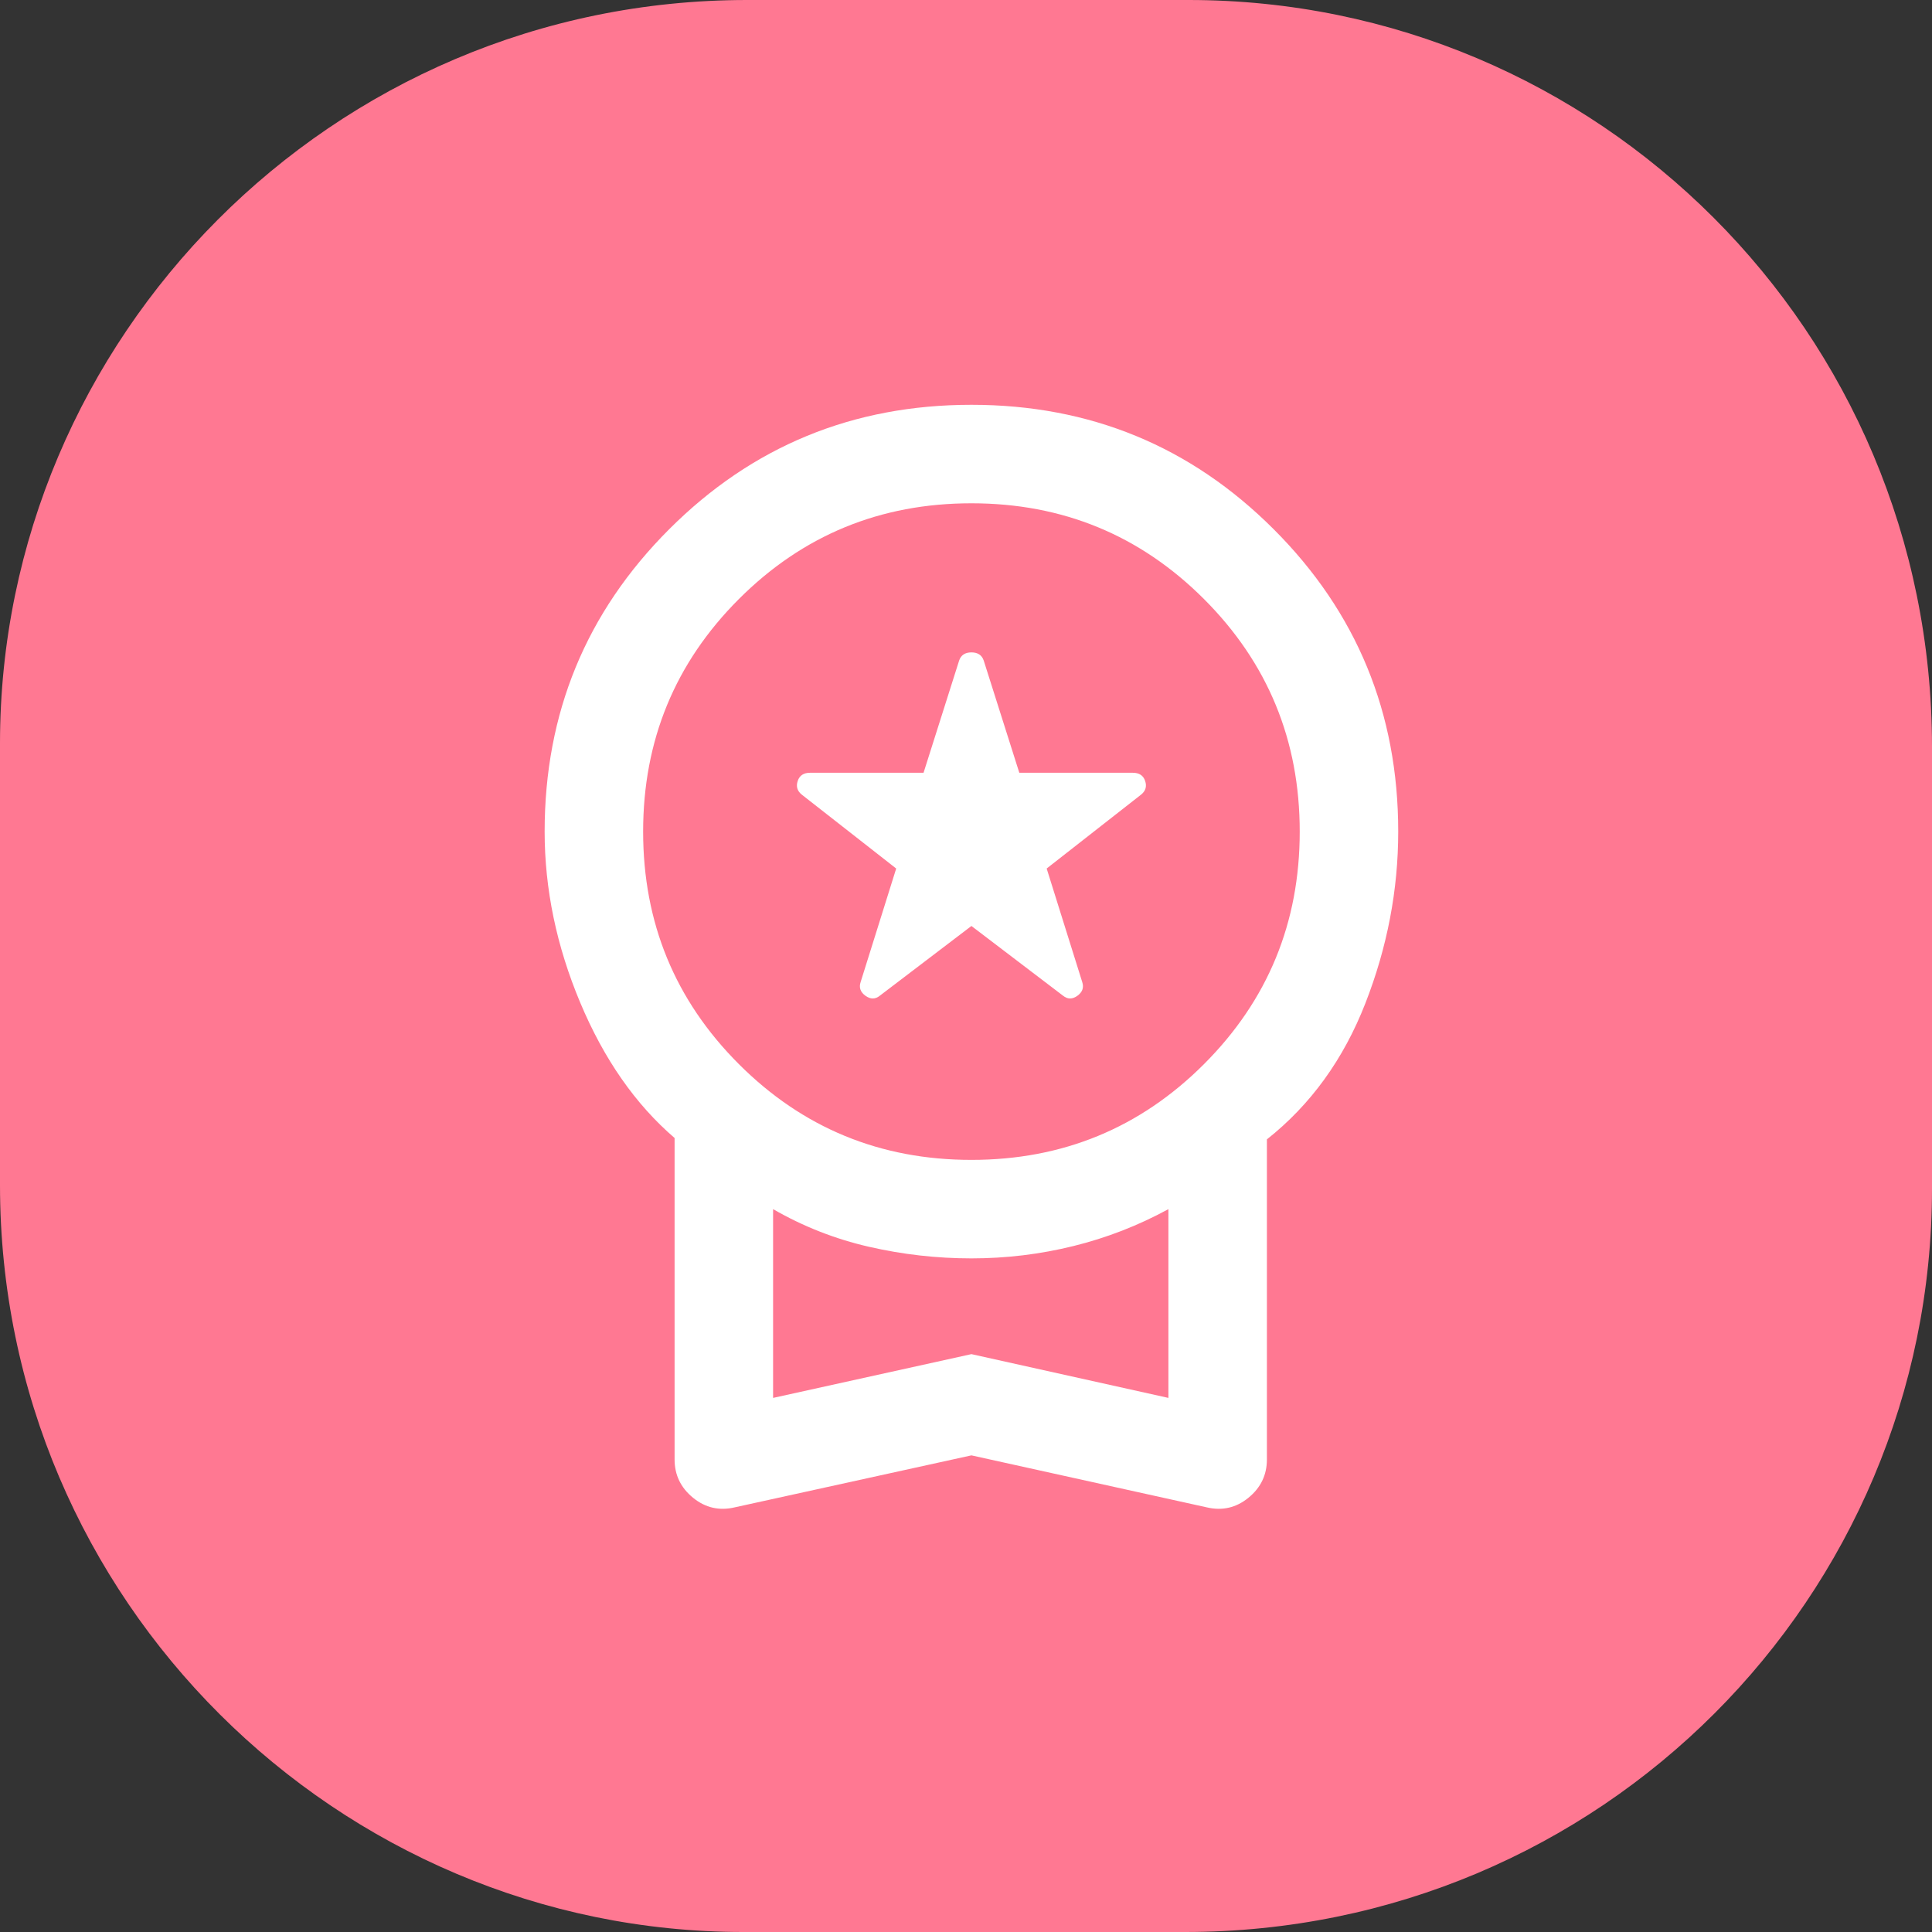 <?xml version="1.0" encoding="utf-8"?>
<svg viewBox="0 0 525 525" xmlns="http://www.w3.org/2000/svg">
  <rect x="0" y="0" width="525" height="525" fill="#333333" stroke="none"/>
  <g transform="matrix(1, 0, 0, 1, -1.1368683772161603e-13, 0)">
    <title>Layer 1</title>
    <path id="svg_1" d="m203,0l120,0c111,0 202,90 202,203l0,120c0,111 -90,202 -203,202l-120,0c-110,0 -202,-90 -202,-203l0,-120c0,-110 90,-202 203,-202z" style="fill: rgb(255, 120, 146);"/>
  </g>
  <path d="M 263.975 251.624 L 239.071 270.581 C 237.831 271.573 236.53 271.573 235.167 270.581 C 233.804 269.59 233.371 268.351 233.866 266.864 L 243.531 236.012 L 217.883 215.939 C 216.643 214.948 216.272 213.709 216.768 212.222 C 217.263 210.735 218.378 209.992 220.113 209.992 L 250.965 209.992 L 260.63 179.511 C 261.126 178.024 262.241 177.281 263.975 177.281 C 265.71 177.281 266.825 178.024 267.321 179.511 L 276.986 209.992 L 307.838 209.992 C 309.572 209.992 310.688 210.735 311.183 212.222 C 311.679 213.709 311.307 214.948 310.068 215.939 L 284.42 236.012 L 294.085 266.864 C 294.58 268.351 294.146 269.59 292.784 270.581 C 291.42 271.573 290.119 271.573 288.88 270.581 L 263.975 251.624 Z M 263.975 395.478 L 199.669 409.603 C 195.456 410.595 191.677 409.728 188.331 407.001 C 184.986 404.276 183.313 400.806 183.313 396.593 L 183.313 309.24 C 172.657 300.071 164.108 287.805 157.665 272.44 C 151.221 257.076 148 241.588 148 225.976 C 148 193.76 159.275 166.377 181.826 143.826 C 204.377 121.276 231.76 110 263.975 110 C 296.191 110 323.574 121.276 346.125 143.826 C 368.675 166.377 379.951 193.76 379.951 225.976 C 379.951 241.836 376.977 257.386 371.03 272.626 C 365.082 287.866 356.161 300.195 344.266 309.612 L 344.266 396.593 C 344.266 400.806 342.594 404.276 339.248 407.001 C 335.903 409.728 332.123 410.595 327.911 409.603 L 263.975 395.478 Z M 263.975 315.187 C 288.756 315.187 309.82 306.514 327.167 289.167 C 344.514 271.821 353.187 250.757 353.187 225.976 C 353.187 201.195 344.514 180.131 327.167 162.784 C 309.82 145.437 288.756 136.764 263.975 136.764 C 239.194 136.764 218.13 145.437 200.784 162.784 C 183.437 180.131 174.764 201.195 174.764 225.976 C 174.764 250.757 183.437 271.821 200.784 289.167 C 218.13 306.514 239.194 315.187 263.975 315.187 Z M 210.077 379.866 L 263.975 367.971 L 317.503 379.866 L 317.503 328.569 C 309.325 333.03 300.713 336.375 291.668 338.606 C 282.623 340.836 273.392 341.951 263.975 341.951 C 254.558 341.951 245.266 340.898 236.097 338.791 C 226.928 336.685 218.254 333.278 210.077 328.569 L 210.077 379.866 Z M 263.975 353.846 Z" style="fill: rgb(255, 255, 255);" transform="matrix(1, 0, 0, 1, -1.1368683772161603e-13, 0)"/>
</svg>